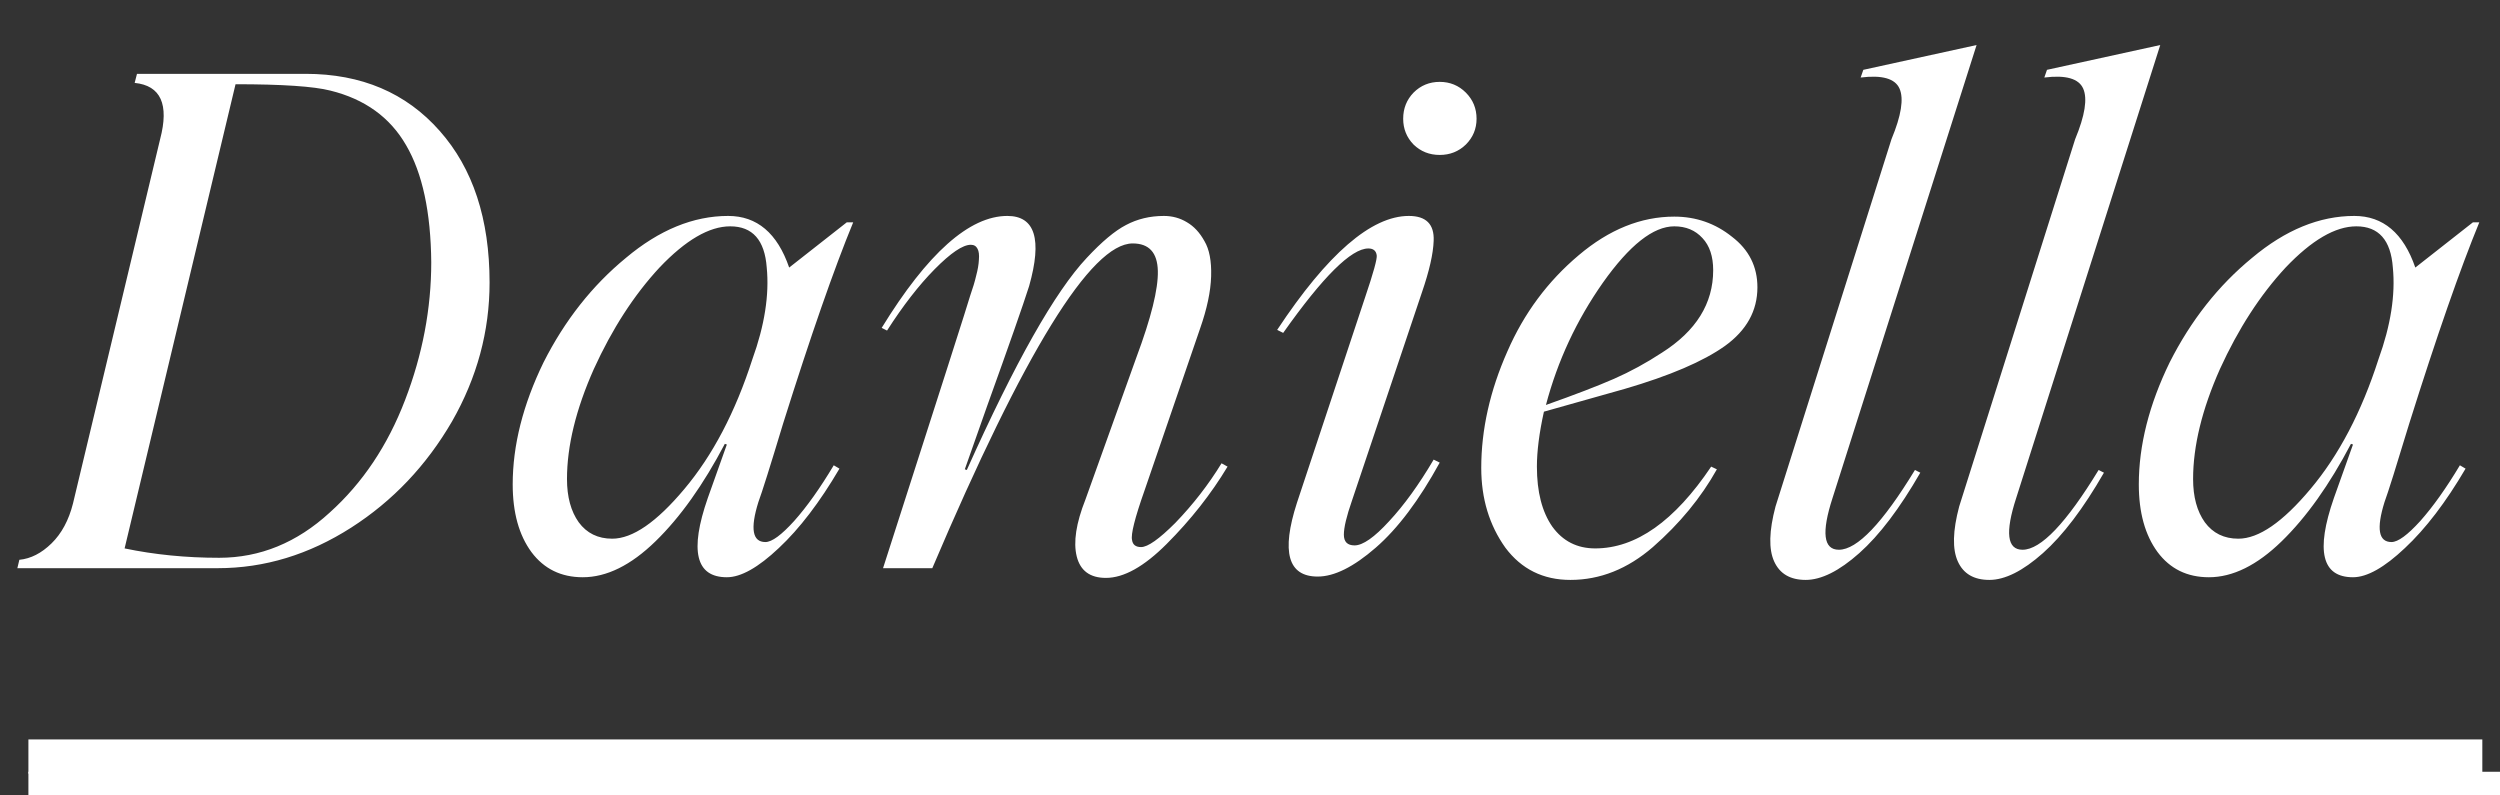 <svg width="88" height="28" viewBox="0 0 88 28" fill="none" xmlns="http://www.w3.org/2000/svg">
<rect x="0" y="0" width="88" height="28" fill="#333333" stroke="none"/>
<path d="M17.233 9.949C17.233 11.663 16.792 13.291 15.912 14.833C15.007 16.39 13.823 17.637 12.361 18.573C10.874 19.524 9.309 20 7.665 20H0.611L0.681 19.705C1.083 19.666 1.46 19.473 1.814 19.127C2.168 18.781 2.42 18.313 2.569 17.723L5.636 4.9C5.959 3.673 5.66 3.012 4.74 2.918L4.822 2.599H10.756C12.722 2.599 14.295 3.268 15.475 4.605C16.647 5.926 17.233 7.707 17.233 9.949ZM7.713 19.634C9.152 19.634 10.45 19.103 11.606 18.042C12.762 17.003 13.646 15.682 14.26 14.078C14.873 12.481 15.18 10.865 15.18 9.229C15.164 7.468 14.87 6.095 14.295 5.112C13.729 4.129 12.84 3.488 11.629 3.189C11.047 3.04 9.934 2.965 8.291 2.965L4.386 19.304C5.44 19.524 6.549 19.634 7.713 19.634ZM26.942 19.08C27.17 19.08 27.508 18.832 27.956 18.337C28.405 17.833 28.869 17.18 29.348 16.378L29.549 16.496C28.857 17.676 28.145 18.608 27.414 19.292C26.69 19.976 26.081 20.319 25.585 20.319C24.492 20.319 24.268 19.39 24.913 17.534L25.585 15.647L25.514 15.623C24.759 17.062 23.945 18.207 23.072 19.056C22.207 19.898 21.354 20.319 20.512 20.319C19.75 20.319 19.148 20.024 18.707 19.434C18.267 18.836 18.047 18.042 18.047 17.051C18.047 15.674 18.409 14.243 19.132 12.757C19.879 11.278 20.847 10.051 22.034 9.076C23.206 8.093 24.405 7.601 25.632 7.601C26.647 7.601 27.363 8.207 27.779 9.418L29.808 7.825H30.033C29.356 9.469 28.534 11.829 27.567 14.904C27.111 16.414 26.82 17.338 26.694 17.676C26.403 18.612 26.486 19.08 26.942 19.08ZM21.55 18.962C22.266 18.962 23.112 18.38 24.087 17.216C25.086 16.028 25.884 14.507 26.482 12.65C26.914 11.455 27.083 10.377 26.989 9.418C26.918 8.451 26.49 7.967 25.703 7.967C24.964 7.967 24.134 8.451 23.214 9.418C22.317 10.385 21.547 11.577 20.902 12.992C20.273 14.408 19.958 15.698 19.958 16.862C19.958 17.491 20.096 17.998 20.371 18.384C20.654 18.769 21.047 18.962 21.55 18.962ZM38.928 20.342C38.369 20.342 38.027 20.09 37.901 19.587C37.776 19.084 37.878 18.415 38.208 17.582L40.001 12.58C40.52 11.188 40.772 10.173 40.756 9.536C40.74 8.891 40.446 8.569 39.871 8.569C38.409 8.569 36.057 12.379 32.817 20H31.083C33.08 13.787 34.103 10.59 34.15 10.409C34.244 10.142 34.315 9.906 34.362 9.701C34.417 9.497 34.449 9.312 34.457 9.147C34.472 8.974 34.457 8.844 34.409 8.757C34.362 8.663 34.283 8.616 34.173 8.616C33.89 8.616 33.466 8.903 32.899 9.477C32.341 10.043 31.783 10.763 31.224 11.636L31.035 11.541C32.648 8.915 34.122 7.601 35.459 7.601C36.434 7.601 36.69 8.423 36.226 10.067C36.014 10.735 35.522 12.139 34.752 14.278L33.961 16.52L34.032 16.544C35.731 12.753 37.138 10.264 38.255 9.076C38.782 8.51 39.242 8.124 39.636 7.92C40.037 7.707 40.481 7.601 40.969 7.601C41.267 7.601 41.539 7.676 41.783 7.825C42.026 7.967 42.231 8.187 42.396 8.486C42.569 8.777 42.648 9.19 42.632 9.725C42.616 10.259 42.486 10.873 42.243 11.565L40.284 17.275C39.946 18.234 39.801 18.812 39.848 19.009C39.871 19.174 39.978 19.257 40.166 19.257C40.402 19.257 40.803 18.974 41.37 18.407C41.999 17.755 42.541 17.055 42.998 16.308L43.21 16.425C42.628 17.393 41.912 18.301 41.063 19.151C40.269 19.945 39.557 20.342 38.928 20.342ZM51.598 5.088C51.346 5.332 51.039 5.454 50.678 5.454C50.316 5.454 50.009 5.332 49.757 5.088C49.514 4.837 49.392 4.534 49.392 4.18C49.392 3.818 49.514 3.512 49.757 3.26C50.009 3.008 50.316 2.882 50.678 2.882C51.039 2.882 51.346 3.008 51.598 3.26C51.849 3.512 51.975 3.818 51.975 4.18C51.975 4.534 51.849 4.837 51.598 5.088ZM44.956 11.612C46.725 8.938 48.271 7.601 49.592 7.601C50.198 7.601 50.489 7.892 50.465 8.474C50.45 8.93 50.312 9.536 50.052 10.291L47.587 17.629C47.398 18.172 47.304 18.569 47.304 18.82C47.304 19.072 47.429 19.198 47.681 19.198C47.972 19.198 48.377 18.915 48.896 18.348C49.423 17.782 49.946 17.059 50.465 16.178L50.678 16.284C49.954 17.605 49.203 18.604 48.424 19.28C47.646 19.957 46.965 20.295 46.383 20.295C45.337 20.295 45.094 19.43 45.652 17.7L48.047 10.48C48.346 9.599 48.483 9.099 48.46 8.982C48.436 8.824 48.338 8.746 48.165 8.746C47.567 8.746 46.568 9.737 45.168 11.718L44.956 11.612ZM57.19 13.689L54.346 14.491C54.181 15.238 54.099 15.883 54.099 16.425C54.099 17.314 54.28 18.018 54.641 18.537C55.011 19.048 55.514 19.304 56.151 19.304C57.583 19.304 58.943 18.345 60.233 16.425L60.434 16.52C59.875 17.519 59.124 18.431 58.181 19.257C57.292 20.027 56.324 20.413 55.278 20.413C54.319 20.413 53.556 20.035 52.99 19.28C52.423 18.486 52.14 17.55 52.14 16.473C52.14 15.12 52.447 13.752 53.061 12.367C53.643 11.03 54.48 9.902 55.573 8.982C56.643 8.077 57.764 7.625 58.935 7.625C59.698 7.625 60.375 7.861 60.965 8.333C61.562 8.789 61.861 9.383 61.861 10.114C61.861 10.94 61.48 11.628 60.717 12.178C59.954 12.721 58.778 13.225 57.19 13.689ZM58.935 7.967C58.196 7.967 57.359 8.628 56.423 9.949C55.495 11.27 54.826 12.706 54.417 14.255C55.44 13.893 56.238 13.586 56.812 13.335C57.386 13.083 57.949 12.776 58.499 12.415C59.702 11.652 60.304 10.684 60.304 9.512C60.304 9.025 60.178 8.647 59.926 8.38C59.675 8.105 59.344 7.967 58.935 7.967ZM63.56 20.413C63.017 20.413 62.648 20.197 62.451 19.764C62.254 19.331 62.27 18.687 62.498 17.829L66.58 4.9C66.926 4.066 67.02 3.472 66.863 3.118C66.706 2.764 66.25 2.635 65.495 2.729L65.589 2.458L69.576 1.585L64.504 17.534C64.111 18.746 64.185 19.351 64.728 19.351C65.373 19.351 66.266 18.415 67.406 16.544L67.595 16.638C66.871 17.896 66.155 18.84 65.448 19.469C64.74 20.098 64.111 20.413 63.56 20.413ZM70.025 20.413C69.482 20.413 69.112 20.197 68.916 19.764C68.719 19.331 68.735 18.687 68.963 17.829L73.045 4.9C73.391 4.066 73.485 3.472 73.328 3.118C73.171 2.764 72.715 2.635 71.96 2.729L72.054 2.458L76.041 1.585L70.969 17.534C70.575 18.746 70.65 19.351 71.193 19.351C71.838 19.351 72.73 18.415 73.871 16.544L74.059 16.638C73.336 17.896 72.62 18.84 71.912 19.469C71.204 20.098 70.575 20.413 70.025 20.413ZM84.181 19.08C84.409 19.08 84.748 18.832 85.196 18.337C85.644 17.833 86.108 17.18 86.588 16.378L86.788 16.496C86.096 17.676 85.385 18.608 84.653 19.292C83.93 19.976 83.32 20.319 82.825 20.319C81.731 20.319 81.507 19.39 82.152 17.534L82.825 15.647L82.754 15.623C81.999 17.062 81.185 18.207 80.312 19.056C79.447 19.898 78.593 20.319 77.752 20.319C76.989 20.319 76.387 20.024 75.947 19.434C75.507 18.836 75.286 18.042 75.286 17.051C75.286 15.674 75.648 14.243 76.372 12.757C77.119 11.278 78.086 10.051 79.274 9.076C80.446 8.093 81.645 7.601 82.872 7.601C83.886 7.601 84.602 8.207 85.019 9.418L87.048 7.825H87.272C86.596 9.469 85.774 11.829 84.807 14.904C84.35 16.414 84.059 17.338 83.934 17.676C83.643 18.612 83.725 19.08 84.181 19.08ZM78.79 18.962C79.506 18.962 80.351 18.38 81.326 17.216C82.325 16.028 83.124 14.507 83.721 12.65C84.154 11.455 84.323 10.377 84.228 9.418C84.158 8.451 83.729 7.967 82.943 7.967C82.203 7.967 81.374 8.451 80.453 9.418C79.557 10.385 78.786 11.577 78.141 12.992C77.512 14.408 77.197 15.698 77.197 16.862C77.197 17.491 77.335 17.998 77.61 18.384C77.894 18.769 78.287 18.962 78.79 18.962Z" fill="white"/>
<path d="M1 26.028H87.378V27.232H1V26.028Z" fill="white"/>
<a href="https://drive.google.com/file/d/1x1R21MARRtUds5a9F2Vlv0cDSm0SU_I7/view?usp=drive_link">
<rect fill="black" fill-opacity="0" y="-0.08" width="86.378" height="28.16"/>
</a>
<path d="M88 27.166H1V28.834H88V27.166Z" fill="white" mask="url(#path-1-inside-1_382_5257)"/>
</svg>
